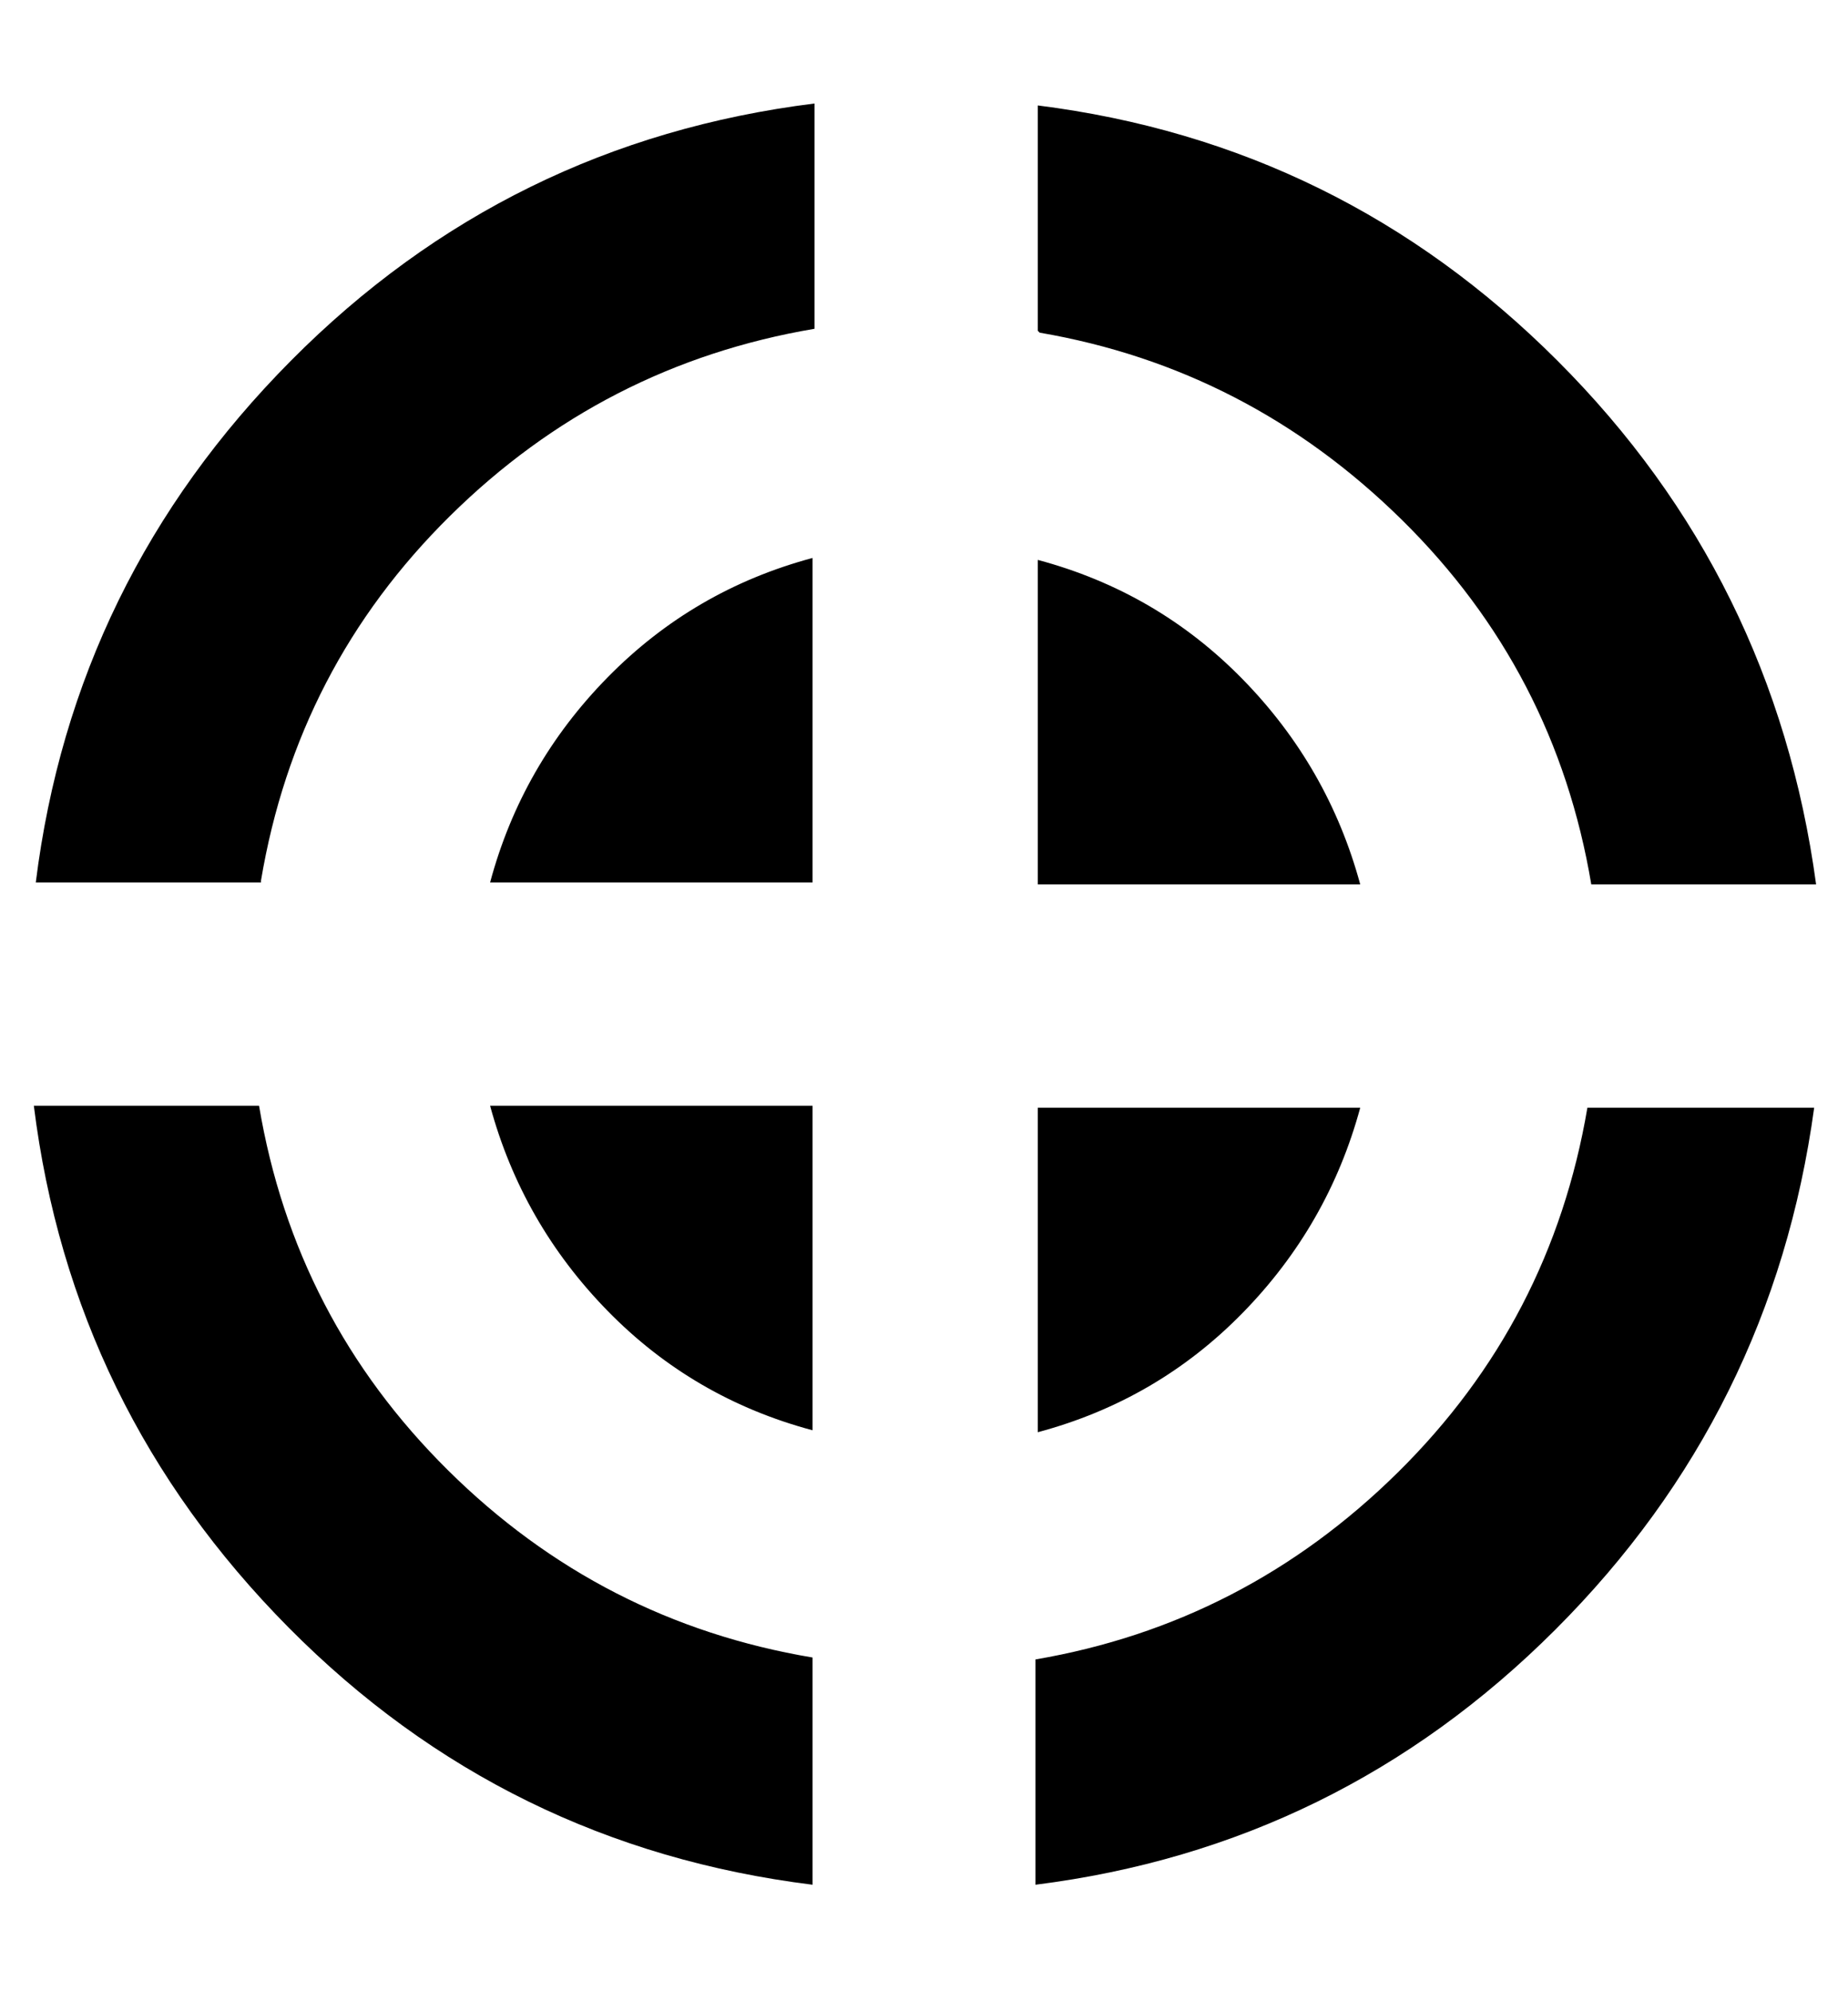 <svg height="512" width="475.1" xmlns="http://www.w3.org/2000/svg"><path d="m266.8 226.8v-82.9q30.7 8.2 52.7 30.7t30.2 52.7h-82.9z m0 57.9h82.9q-8.2 30.2-30.2 52.7t-52.7 30.7v-82.9z m-57.9-57.9h-82.9q8.1-30.2 30.2-52.7t52.7-30.7v82.9z m0 57.9v82.9q-30.7-8.2-52.7-30.7t-30.2-52.7h82.9z m57.9-199.7v-57.9q77.8 9.8 133.6 65.6t66.5 134.6h-57.8q-9.2-54.8-48.7-93.7t-93.1-48.1z m-199.7 141.8h-57.9q9.7-77.8 65.6-134.1t134.6-66.1v57.9q-54.3 9.2-93.7 48.1t-48.6 93.7z m141.8 199.7v57.9q-78.9-9.8-134.7-66.1t-65.5-134.1h57.9q9.2 54.7 48.6 93.7t93.7 48.1z m199.7-141.8h57.8q-10.7 78.3-66.5 134.1t-133.7 65.6v-57.9q53.8-9.2 93.2-48.1t48.7-93.7z" /></svg>